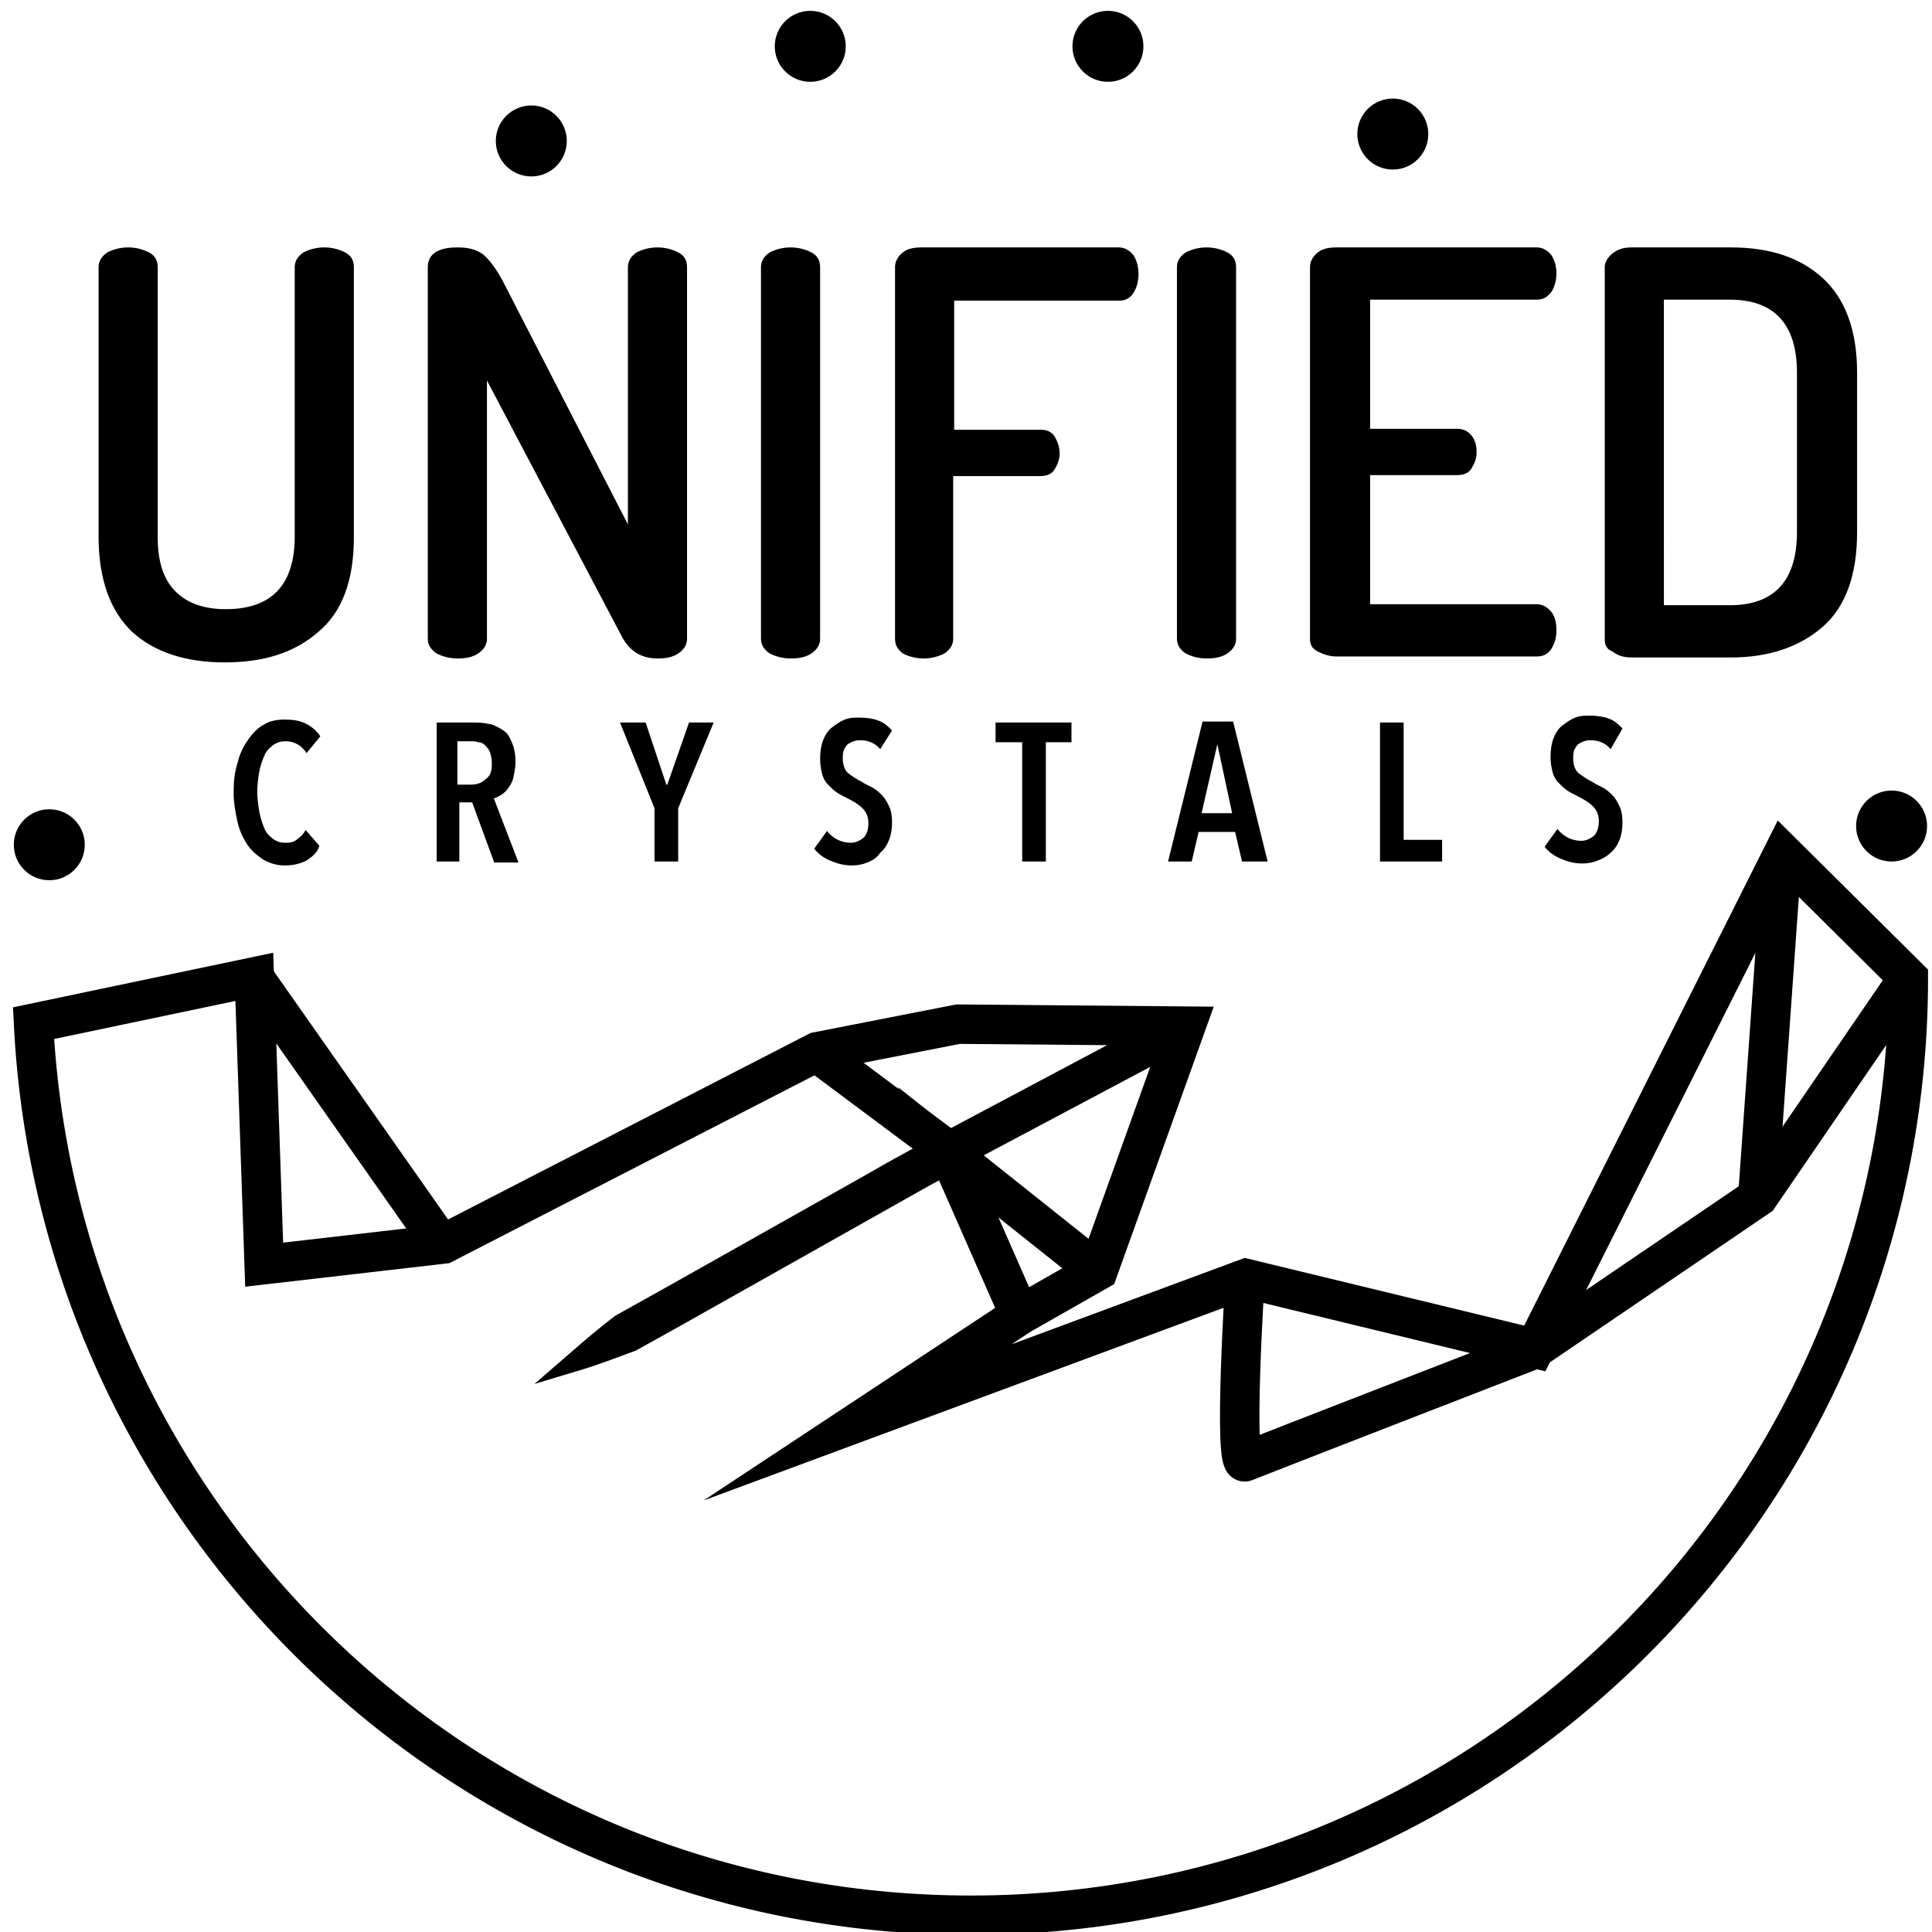 <?xml version="1.0" encoding="utf-8"?>
<!-- Generator: Adobe Illustrator 23.0.1, SVG Export Plug-In . SVG Version: 6.00 Build 0)  -->
<svg version="1.1" id="Layer_1" xmlns="http://www.w3.org/2000/svg" xmlns:xlink="http://www.w3.org/1999/xlink" x="0px" y="0px"
	 viewBox="0 0 196 196" style="enable-background:new 0 0 196 196;" xml:space="preserve">
<style type="text/css">
	.st0{enable-background:new    ;}
	.st1{fill:none;stroke:#000000;stroke-width:4;stroke-miterlimit:10;}
	.st2{stroke:#000000;stroke-width:2;stroke-miterlimit:10;}
	
		.st3{fill:none;stroke:#000000;stroke-width:4.293;stroke-linecap:round;stroke-linejoin:round;stroke-miterlimit:6;stroke-dasharray:0.215,30.054;}
</style>
<g class="st0">
	<path d="M31.1,87.3c-0.6,0.3-1.3,0.5-2.2,0.5c-0.8,0-1.5-0.2-2.2-0.6c-0.6-0.4-1.2-0.9-1.6-1.5s-0.8-1.4-1-2.3
		c-0.2-0.9-0.4-1.9-0.4-3s0.1-2.1,0.4-3c0.2-0.9,0.6-1.7,1.1-2.4c0.5-0.7,1-1.2,1.6-1.5c0.6-0.4,1.4-0.5,2.1-0.5
		c0.8,0,1.5,0.1,2.1,0.4c0.6,0.3,1.1,0.7,1.5,1.3l-1.4,1.7c-0.5-0.8-1.3-1.2-2.1-1.2c-0.5,0-0.9,0.1-1.3,0.4s-0.7,0.6-0.9,1.1
		c-0.2,0.5-0.4,1-0.5,1.6c-0.1,0.6-0.2,1.3-0.2,2c0,0.7,0.1,1.4,0.2,2c0.1,0.6,0.3,1.2,0.5,1.7c0.2,0.5,0.5,0.8,0.9,1.1
		c0.4,0.3,0.8,0.4,1.3,0.4c0.5,0,0.9-0.1,1.2-0.4c0.3-0.2,0.6-0.5,0.8-0.9l1.4,1.6C32.2,86.5,31.7,86.9,31.1,87.3z"/>
	<path d="M50.1,87.4l-2.2-6h-1.3v6h-2.3V73.3h4c0.6,0,1.1,0.1,1.6,0.2c0.5,0.2,0.9,0.4,1.3,0.7c0.4,0.3,0.6,0.8,0.8,1.3
		c0.2,0.5,0.3,1.1,0.3,1.8c0,0.5-0.1,1-0.2,1.5s-0.3,0.8-0.5,1.1c-0.2,0.3-0.4,0.5-0.7,0.7c-0.3,0.2-0.5,0.3-0.8,0.4l2.5,6.5H50.1z
		 M49.9,77.4c0-0.4-0.1-0.8-0.2-1.1c-0.1-0.3-0.3-0.5-0.5-0.7c-0.2-0.2-0.4-0.3-0.7-0.3c-0.2-0.1-0.5-0.1-0.7-0.1h-1.4v4.4h1.4
		c0.6,0,1.1-0.2,1.4-0.5C49.8,78.7,49.9,78.2,49.9,77.4z"/>
	<path d="M68.8,82v5.4h-2.4V82l-3.5-8.7h2.6l2.1,6.3l0.1,0l2.2-6.3h2.5L68.8,82z"/>
	<path d="M89.3,76c-0.5-0.6-1.2-0.9-2-0.9c-0.2,0-0.4,0-0.7,0.1s-0.4,0.2-0.6,0.3c-0.2,0.2-0.3,0.4-0.4,0.6
		c-0.1,0.3-0.1,0.6-0.1,0.9c0,0.6,0.2,1.1,0.5,1.4c0.4,0.3,0.8,0.6,1.4,0.9c0.3,0.2,0.7,0.4,1.1,0.6c0.4,0.2,0.7,0.5,1,0.8
		c0.3,0.3,0.5,0.7,0.7,1.1s0.3,1,0.3,1.6c0,0.7-0.1,1.3-0.3,1.8s-0.5,1-0.9,1.3C89,87,88.5,87.3,88,87.5c-0.5,0.2-1,0.3-1.6,0.3
		c-0.8,0-1.5-0.2-2.2-0.5s-1.2-0.7-1.6-1.2l1.3-1.8c0.3,0.4,0.7,0.7,1.1,0.9c0.4,0.2,0.9,0.3,1.3,0.3c0.5,0,0.9-0.2,1.3-0.5
		c0.3-0.3,0.5-0.8,0.5-1.5c0-0.6-0.2-1.1-0.6-1.5c-0.4-0.4-0.9-0.7-1.5-1c-0.4-0.2-0.8-0.4-1.1-0.6c-0.3-0.2-0.6-0.5-0.9-0.8
		c-0.3-0.3-0.5-0.7-0.6-1.1s-0.2-0.9-0.2-1.5c0-0.7,0.1-1.4,0.3-1.9c0.2-0.5,0.5-1,0.9-1.3s0.8-0.6,1.3-0.8c0.5-0.2,1-0.2,1.5-0.2
		c0.7,0,1.4,0.1,1.9,0.3c0.6,0.2,1,0.6,1.4,1L89.3,76z"/>
	<path d="M106.1,75.3v12.1h-2.4V75.3h-2.7v-2h7.7v2H106.1z"/>
	<path d="M126,87.4l-0.7-3h-3.7l-0.7,3h-2.4l3.5-14.2h3.1l3.5,14.2H126z M123.5,75.5L123.5,75.5l-1.6,7h3.1L123.5,75.5z"/>
	<path d="M140,87.4V73.3h2.4v11.9h3.9v2.2H140z"/>
	<path d="M163.4,76c-0.5-0.6-1.2-0.9-2-0.9c-0.2,0-0.4,0-0.7,0.1s-0.4,0.2-0.6,0.3c-0.2,0.2-0.3,0.4-0.4,0.6
		c-0.1,0.3-0.1,0.6-0.1,0.9c0,0.6,0.2,1.1,0.5,1.4c0.4,0.3,0.8,0.6,1.4,0.9c0.3,0.2,0.7,0.4,1.1,0.6c0.4,0.2,0.7,0.5,1,0.8
		c0.3,0.3,0.5,0.7,0.7,1.1s0.3,1,0.3,1.6c0,0.7-0.1,1.3-0.3,1.8s-0.5,1-0.9,1.3c-0.4,0.4-0.8,0.6-1.3,0.8c-0.5,0.2-1,0.3-1.6,0.3
		c-0.8,0-1.5-0.2-2.2-0.5s-1.2-0.7-1.6-1.2l1.3-1.8c0.3,0.4,0.7,0.7,1.1,0.9c0.4,0.2,0.9,0.3,1.3,0.3c0.5,0,0.9-0.2,1.3-0.5
		c0.3-0.3,0.5-0.8,0.5-1.5c0-0.6-0.2-1.1-0.6-1.5c-0.4-0.4-0.9-0.7-1.5-1c-0.4-0.2-0.8-0.4-1.1-0.6c-0.3-0.2-0.6-0.5-0.9-0.8
		c-0.3-0.3-0.5-0.7-0.6-1.1s-0.2-0.9-0.2-1.5c0-0.7,0.1-1.4,0.3-1.9c0.2-0.5,0.5-1,0.9-1.3s0.8-0.6,1.3-0.8c0.5-0.2,1-0.2,1.5-0.2
		c0.7,0,1.4,0.1,1.9,0.3c0.6,0.2,1,0.6,1.4,1L163.4,76z"/>
</g>
<g>
	<path class="st1" d="M193.6,99.2c0,52.6-42.6,95.1-95.1,95.1c-51,0-92.6-40.1-95.1-90.5l22.4-4.7l1,29.2l18.2-2.1l37.9-19.5
		l14.3-2.8l23.1,0.2l-8.9,24.8l-7.9,4.5L87,144.3l39.4-14.6l29.3,7.1l25.2-50.2L193.6,99.2z"/>
	<path class="st1" d="M25.8,99.2l19.1,27.2"/>
	<path class="st1" d="M82.9,106.8l13.4,10l24.1-12.8"/>
	<path class="st1" d="M103.5,133.5l-7.3-16.6l15.2,12.1"/>
	<path class="st1" d="M178.3,121.8l2.5-35.2"/>
</g>
<g class="st0">
	<path d="M10,54.4V27.1c0-0.6,0.3-1.1,0.9-1.5c0.6-0.3,1.3-0.5,2.1-0.5c0.8,0,1.5,0.2,2.1,0.5c0.6,0.3,0.9,0.8,0.9,1.5v27.4
		c0,2.5,0.6,4.3,1.8,5.5c1.2,1.2,2.9,1.8,5.1,1.8c4.7,0,7-2.5,7-7.4V27.1c0-0.6,0.3-1.1,0.9-1.5c0.6-0.3,1.3-0.5,2.1-0.5
		c0.8,0,1.5,0.2,2.1,0.5c0.6,0.3,0.9,0.8,0.9,1.5v27.4c0,4.4-1.2,7.6-3.6,9.6c-2.4,2.1-5.5,3.1-9.5,3.1c-3.9,0-7.1-1-9.4-3.1
		C11.2,62,10,58.8,10,54.4z"/>
	<path d="M43.4,64.8V27.1c0-1.3,1-2,3-2c1.1,0,1.9,0.2,2.6,0.7c0.6,0.5,1.3,1.4,2,2.7l12.7,24.7V27.1c0-0.6,0.3-1.1,0.9-1.5
		c0.6-0.3,1.3-0.5,2.1-0.5s1.5,0.2,2.1,0.5c0.6,0.3,0.9,0.8,0.9,1.5v37.7c0,0.6-0.3,1.1-0.9,1.5c-0.6,0.4-1.3,0.5-2.1,0.5
		c-1.6,0-2.8-0.7-3.6-2.2L49.4,38.6v26.2c0,0.6-0.3,1.1-0.9,1.5c-0.6,0.4-1.3,0.5-2.1,0.5c-0.8,0-1.5-0.2-2.1-0.5
		C43.7,65.9,43.4,65.4,43.4,64.8z"/>
	<path d="M77.2,64.8V27.1c0-0.6,0.3-1.1,0.9-1.5c0.6-0.3,1.3-0.5,2.1-0.5c0.8,0,1.5,0.2,2.1,0.5c0.6,0.3,0.9,0.8,0.9,1.5v37.7
		c0,0.6-0.3,1.1-0.9,1.5c-0.6,0.4-1.3,0.5-2.1,0.5c-0.8,0-1.5-0.2-2.1-0.5C77.5,65.9,77.2,65.4,77.2,64.8z"/>
	<path d="M90.8,64.8V27.1c0-0.6,0.3-1.1,0.8-1.5c0.5-0.4,1.2-0.5,1.9-0.5h20c0.6,0,1.1,0.3,1.5,0.8c0.3,0.5,0.5,1.1,0.5,1.9
		c0,0.8-0.2,1.4-0.5,1.9c-0.3,0.5-0.8,0.8-1.4,0.8H96.8v13.1h8.8c0.6,0,1.1,0.2,1.4,0.7c0.3,0.5,0.5,1.1,0.5,1.7
		c0,0.6-0.2,1.1-0.5,1.6c-0.3,0.5-0.8,0.7-1.5,0.7h-8.8v16.5c0,0.6-0.3,1.1-0.9,1.5c-0.6,0.3-1.3,0.5-2.1,0.5
		c-0.8,0-1.5-0.2-2.1-0.5C91.1,65.9,90.8,65.5,90.8,64.8z"/>
	<path d="M119.4,64.8V27.1c0-0.6,0.3-1.1,0.9-1.5c0.6-0.3,1.3-0.5,2.1-0.5c0.8,0,1.5,0.2,2.1,0.5c0.6,0.3,0.9,0.8,0.9,1.5v37.7
		c0,0.6-0.3,1.1-0.9,1.5c-0.6,0.4-1.3,0.5-2.1,0.5c-0.8,0-1.5-0.2-2.1-0.5C119.7,65.9,119.4,65.4,119.4,64.8z"/>
	<path d="M132.9,64.8V27.1c0-0.6,0.3-1.1,0.8-1.5c0.5-0.4,1.2-0.5,1.9-0.5h20.3c0.6,0,1.1,0.3,1.5,0.8c0.3,0.5,0.5,1.1,0.5,1.8
		c0,0.8-0.2,1.4-0.5,1.9c-0.4,0.5-0.8,0.8-1.5,0.8H139v13.1h8.8c0.6,0,1.1,0.2,1.5,0.7c0.4,0.5,0.5,1.1,0.5,1.7
		c0,0.6-0.2,1.1-0.5,1.6c-0.3,0.5-0.8,0.7-1.5,0.7H139v13.1h16.9c0.6,0,1.1,0.3,1.5,0.8c0.4,0.5,0.5,1.2,0.5,1.9
		c0,0.7-0.2,1.3-0.5,1.8s-0.8,0.8-1.5,0.8h-20.3c-0.7,0-1.3-0.2-1.9-0.5S132.9,65.4,132.9,64.8z"/>
	<path d="M162.8,64.9V27.1c0-0.5,0.3-1,0.8-1.4c0.5-0.4,1.1-0.6,1.9-0.6h10.1c3.9,0,7,1,9.3,3.1c2.3,2.1,3.5,5.3,3.5,9.6v16.2
		c0,4.4-1.2,7.6-3.5,9.6s-5.4,3.1-9.3,3.1h-10.1c-0.8,0-1.4-0.2-1.9-0.6C163,65.9,162.8,65.4,162.8,64.9z M168.8,61.4h6.7
		c4.5,0,6.8-2.5,6.8-7.4V37.8c0-4.9-2.3-7.4-6.8-7.4h-6.7V61.4z"/>
</g>
<path class="st1" d="M193.6,99.2l-15.2,22.2l-22.8,15.5c0,0-28.1,10.9-29.3,11.4c-1.2,0.4,0-18.5,0-18.5"/>
<path class="st2" d="M99.7,114.9c-1.5,1.4-3,2.6-4.6,3.8c-1.7,0.9-3.4,1.9-5.2,2.9l-10.3,5.8l-10.3,5.8l-5.2,2.9
	c-1.9,0.7-3.7,1.4-5.7,2c1.5-1.3,3-2.6,4.6-3.8l5.2-2.9l10.3-5.8l10.3-5.8c1.7-1,3.4-1.9,5.2-2.9C95.9,116.2,97.8,115.5,99.7,114.9
	L99.7,114.9z"/>
<path class="st3" d="M5,86.7c-0.6,4.2-0.9,8.5-0.9,12.8c0,2.2,0.1,4.4,0.2,6.6"/>
<path class="st3" d="M192,84.8c0-0.1,0-0.1,0-0.2"/>
<circle cx="5" cy="85.7" r="3.6"/>
<circle cx="53.9" cy="14.3" r="3.6"/>
<circle cx="82.2" cy="4.7" r="3.6"/>
<circle cx="112.4" cy="4.7" r="3.6"/>
<circle cx="141.3" cy="13.6" r="3.6"/>
<circle cx="191.9" cy="83.8" r="3.6"/>
</svg>
